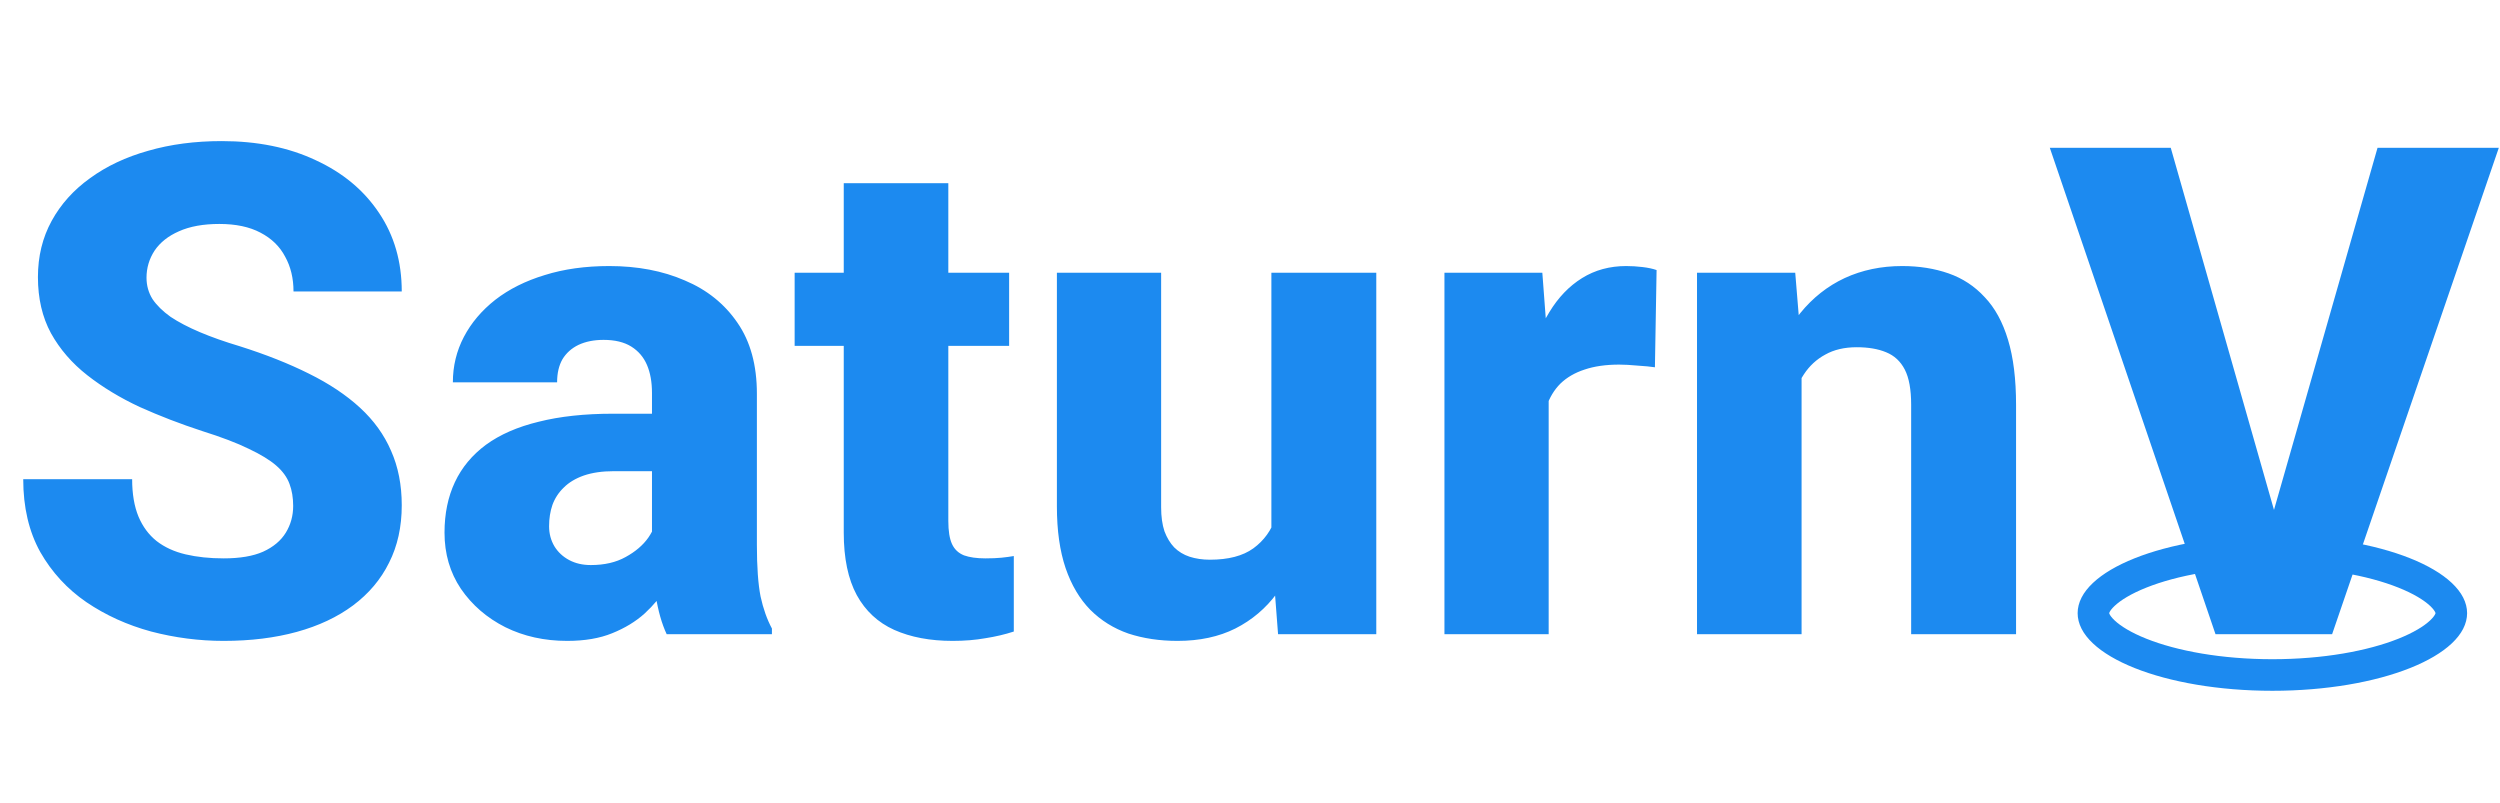 <svg width="950" height="305" viewBox="0 0 950 305" fill="none" xmlns="http://www.w3.org/2000/svg">
<path d="M931.5 233C931.5 234.884 930.567 237.291 927.569 240.116C924.56 242.953 919.883 245.783 913.604 248.286C901.081 253.279 883.369 256.5 863.5 256.5C843.631 256.5 825.919 253.279 813.396 248.286C807.117 245.783 802.44 242.953 799.431 240.116C796.433 237.291 795.5 234.884 795.5 233C795.5 231.116 796.433 228.709 799.431 225.884C802.44 223.047 807.117 220.217 813.396 217.714C825.919 212.721 843.631 209.5 863.5 209.5C883.369 209.5 901.081 212.721 913.604 217.714C919.883 220.217 924.56 223.047 927.569 225.884C930.567 228.709 931.5 231.116 931.5 233Z" stroke="#1C8AF0" stroke-width="12"/>
<path d="M111.406 192.25C111.406 189.118 110.941 186.326 110.01 183.871C109.079 181.332 107.386 179.005 104.932 176.889C102.477 174.773 99.007 172.657 94.522 170.541C90.036 168.34 84.154 166.098 76.875 163.812C68.581 161.104 60.667 158.057 53.135 154.672C45.687 151.202 39.043 147.182 33.203 142.611C27.363 138.041 22.751 132.709 19.365 126.615C16.064 120.521 14.414 113.412 14.414 105.287C14.414 97.416 16.149 90.307 19.619 83.959C23.089 77.611 27.956 72.195 34.219 67.709C40.482 63.139 47.845 59.669 56.309 57.299C64.772 54.844 74.082 53.617 84.238 53.617C97.78 53.617 109.671 56.029 119.912 60.853C130.238 65.593 138.278 72.279 144.033 80.912C149.788 89.46 152.666 99.405 152.666 110.746H111.533C111.533 105.753 110.475 101.352 108.359 97.543C106.328 93.65 103.197 90.603 98.965 88.402C94.818 86.202 89.613 85.102 83.35 85.102C77.256 85.102 72.135 86.033 67.988 87.894C63.926 89.672 60.837 92.126 58.721 95.258C56.69 98.389 55.674 101.817 55.674 105.541C55.674 108.503 56.435 111.212 57.959 113.666C59.567 116.036 61.852 118.279 64.814 120.395C67.861 122.426 71.585 124.372 75.986 126.234C80.387 128.096 85.423 129.874 91.094 131.566C100.996 134.698 109.756 138.168 117.373 141.977C125.075 145.785 131.549 150.102 136.797 154.926C142.044 159.75 145.98 165.209 148.604 171.303C151.312 177.396 152.666 184.294 152.666 191.996C152.666 200.206 151.058 207.484 147.842 213.832C144.71 220.18 140.14 225.596 134.131 230.082C128.206 234.483 121.097 237.826 112.803 240.111C104.508 242.396 95.241 243.539 85 243.539C75.69 243.539 66.507 242.354 57.451 239.984C48.395 237.53 40.185 233.806 32.822 228.812C25.544 223.819 19.704 217.471 15.303 209.77C10.986 201.983 8.828 192.758 8.828 182.094H50.215C50.215 187.68 51.019 192.419 52.627 196.312C54.235 200.121 56.52 203.21 59.482 205.58C62.529 207.95 66.211 209.643 70.527 210.658C74.844 211.674 79.668 212.182 85 212.182C91.178 212.182 96.172 211.335 99.981 209.643C103.874 207.865 106.751 205.453 108.613 202.406C110.475 199.359 111.406 195.974 111.406 192.25ZM247.754 208.246V149.34C247.754 145.193 247.119 141.638 245.85 138.676C244.58 135.714 242.591 133.386 239.883 131.693C237.174 130.001 233.662 129.154 229.346 129.154C225.706 129.154 222.533 129.789 219.824 131.059C217.201 132.328 215.169 134.148 213.73 136.518C212.376 138.887 211.699 141.807 211.699 145.277H172.09C172.09 139.099 173.486 133.344 176.279 128.012C179.072 122.68 183.05 117.982 188.213 113.92C193.46 109.857 199.723 106.726 207.002 104.525C214.281 102.24 222.448 101.098 231.504 101.098C242.253 101.098 251.816 102.917 260.195 106.557C268.659 110.111 275.345 115.486 280.254 122.68C285.163 129.789 287.617 138.76 287.617 149.594V207.104C287.617 215.398 288.083 221.915 289.014 226.654C290.029 231.309 291.468 235.372 293.33 238.842V241H253.34C251.478 237.022 250.081 232.113 249.15 226.273C248.219 220.349 247.754 214.34 247.754 208.246ZM252.705 157.211L252.959 179.047H233.281C228.88 179.047 225.072 179.597 221.855 180.697C218.724 181.798 216.185 183.321 214.238 185.268C212.292 187.13 210.853 189.33 209.922 191.869C209.076 194.324 208.652 197.032 208.652 199.994C208.652 202.787 209.329 205.326 210.684 207.611C212.038 209.812 213.9 211.547 216.27 212.816C218.639 214.086 221.39 214.721 224.521 214.721C229.684 214.721 234.085 213.705 237.725 211.674C241.449 209.643 244.326 207.188 246.357 204.311C248.389 201.348 249.404 198.598 249.404 196.059L258.926 212.562C257.402 215.948 255.54 219.46 253.34 223.1C251.139 226.654 248.346 229.997 244.961 233.129C241.576 236.176 237.471 238.673 232.646 240.619C227.907 242.566 222.194 243.539 215.508 243.539C206.875 243.539 199.046 241.804 192.021 238.334C184.997 234.779 179.368 229.913 175.137 223.734C170.99 217.556 168.916 210.447 168.916 202.406C168.916 195.212 170.228 188.822 172.852 183.236C175.475 177.65 179.411 172.911 184.658 169.018C189.99 165.124 196.676 162.204 204.717 160.258C212.757 158.227 222.152 157.211 232.9 157.211H252.705ZM383.467 103.637V131.439H301.963V103.637H383.467ZM320.625 69.613H360.361V197.963C360.361 201.771 360.827 204.691 361.758 206.723C362.689 208.754 364.212 210.193 366.328 211.039C368.444 211.801 371.152 212.182 374.453 212.182C376.823 212.182 378.854 212.097 380.547 211.928C382.24 211.758 383.805 211.547 385.244 211.293V239.984C381.859 241.085 378.262 241.931 374.453 242.523C370.645 243.201 366.497 243.539 362.012 243.539C353.464 243.539 346.058 242.143 339.795 239.35C333.617 236.557 328.877 232.156 325.576 226.146C322.275 220.053 320.625 212.139 320.625 202.406V69.613ZM483.125 207.865V103.637H522.988V241H485.664L483.125 207.865ZM487.314 179.809L498.232 179.555C498.232 188.78 497.132 197.286 494.932 205.072C492.816 212.859 489.6 219.63 485.283 225.385C481.051 231.14 475.762 235.626 469.414 238.842C463.151 241.973 455.83 243.539 447.451 243.539C440.68 243.539 434.46 242.608 428.789 240.746C423.203 238.799 418.379 235.795 414.316 231.732C410.254 227.585 407.122 222.296 404.922 215.863C402.721 209.346 401.621 201.56 401.621 192.504V103.637H441.23V192.758C441.23 196.312 441.654 199.359 442.5 201.898C443.431 204.353 444.658 206.384 446.182 207.992C447.79 209.6 449.736 210.785 452.021 211.547C454.391 212.309 456.973 212.689 459.766 212.689C466.79 212.689 472.292 211.251 476.27 208.373C480.332 205.411 483.167 201.475 484.775 196.566C486.468 191.573 487.314 185.987 487.314 179.809ZM588.496 135.629V241H548.887V103.637H586.084L588.496 135.629ZM629.502 102.621L628.867 139.564C627.174 139.311 624.974 139.099 622.266 138.93C619.557 138.676 617.23 138.549 615.283 138.549C610.205 138.549 605.804 139.184 602.08 140.453C598.441 141.638 595.394 143.415 592.939 145.785C590.57 148.155 588.792 151.117 587.607 154.672C586.423 158.142 585.83 162.162 585.83 166.732L578.34 163.051C578.34 153.995 579.229 145.701 581.006 138.168C582.783 130.635 585.365 124.118 588.75 118.617C592.135 113.031 596.283 108.715 601.191 105.668C606.1 102.621 611.686 101.098 617.949 101.098C619.98 101.098 622.054 101.225 624.17 101.479C626.286 101.732 628.063 102.113 629.502 102.621ZM684.6 132.963V241H644.863V103.637H682.188L684.6 132.963ZM679.395 167.494L669.492 167.748C669.492 157.423 670.762 148.155 673.301 139.945C675.84 131.736 679.437 124.753 684.092 118.998C688.831 113.158 694.46 108.715 700.977 105.668C707.578 102.621 714.857 101.098 722.812 101.098C729.245 101.098 735.127 102.029 740.459 103.891C745.791 105.753 750.361 108.757 754.17 112.904C758.063 116.967 761.025 122.383 763.057 129.154C765.088 135.84 766.104 144.092 766.104 153.91V241H726.24V153.783C726.24 148.028 725.436 143.585 723.828 140.453C722.22 137.322 719.85 135.121 716.719 133.852C713.672 132.582 709.948 131.947 705.547 131.947C700.892 131.947 696.914 132.878 693.613 134.74C690.312 136.518 687.604 139.014 685.488 142.23C683.372 145.447 681.807 149.213 680.791 153.529C679.86 157.846 679.395 162.501 679.395 167.494ZM862.334 199.994L903.467 56.156H949.551L886.201 241H856.113L862.334 199.994ZM824.883 56.156L865.889 199.994L872.363 241H841.895L778.926 56.156H824.883Z" fill="#1C8AF0"/>
</svg>

